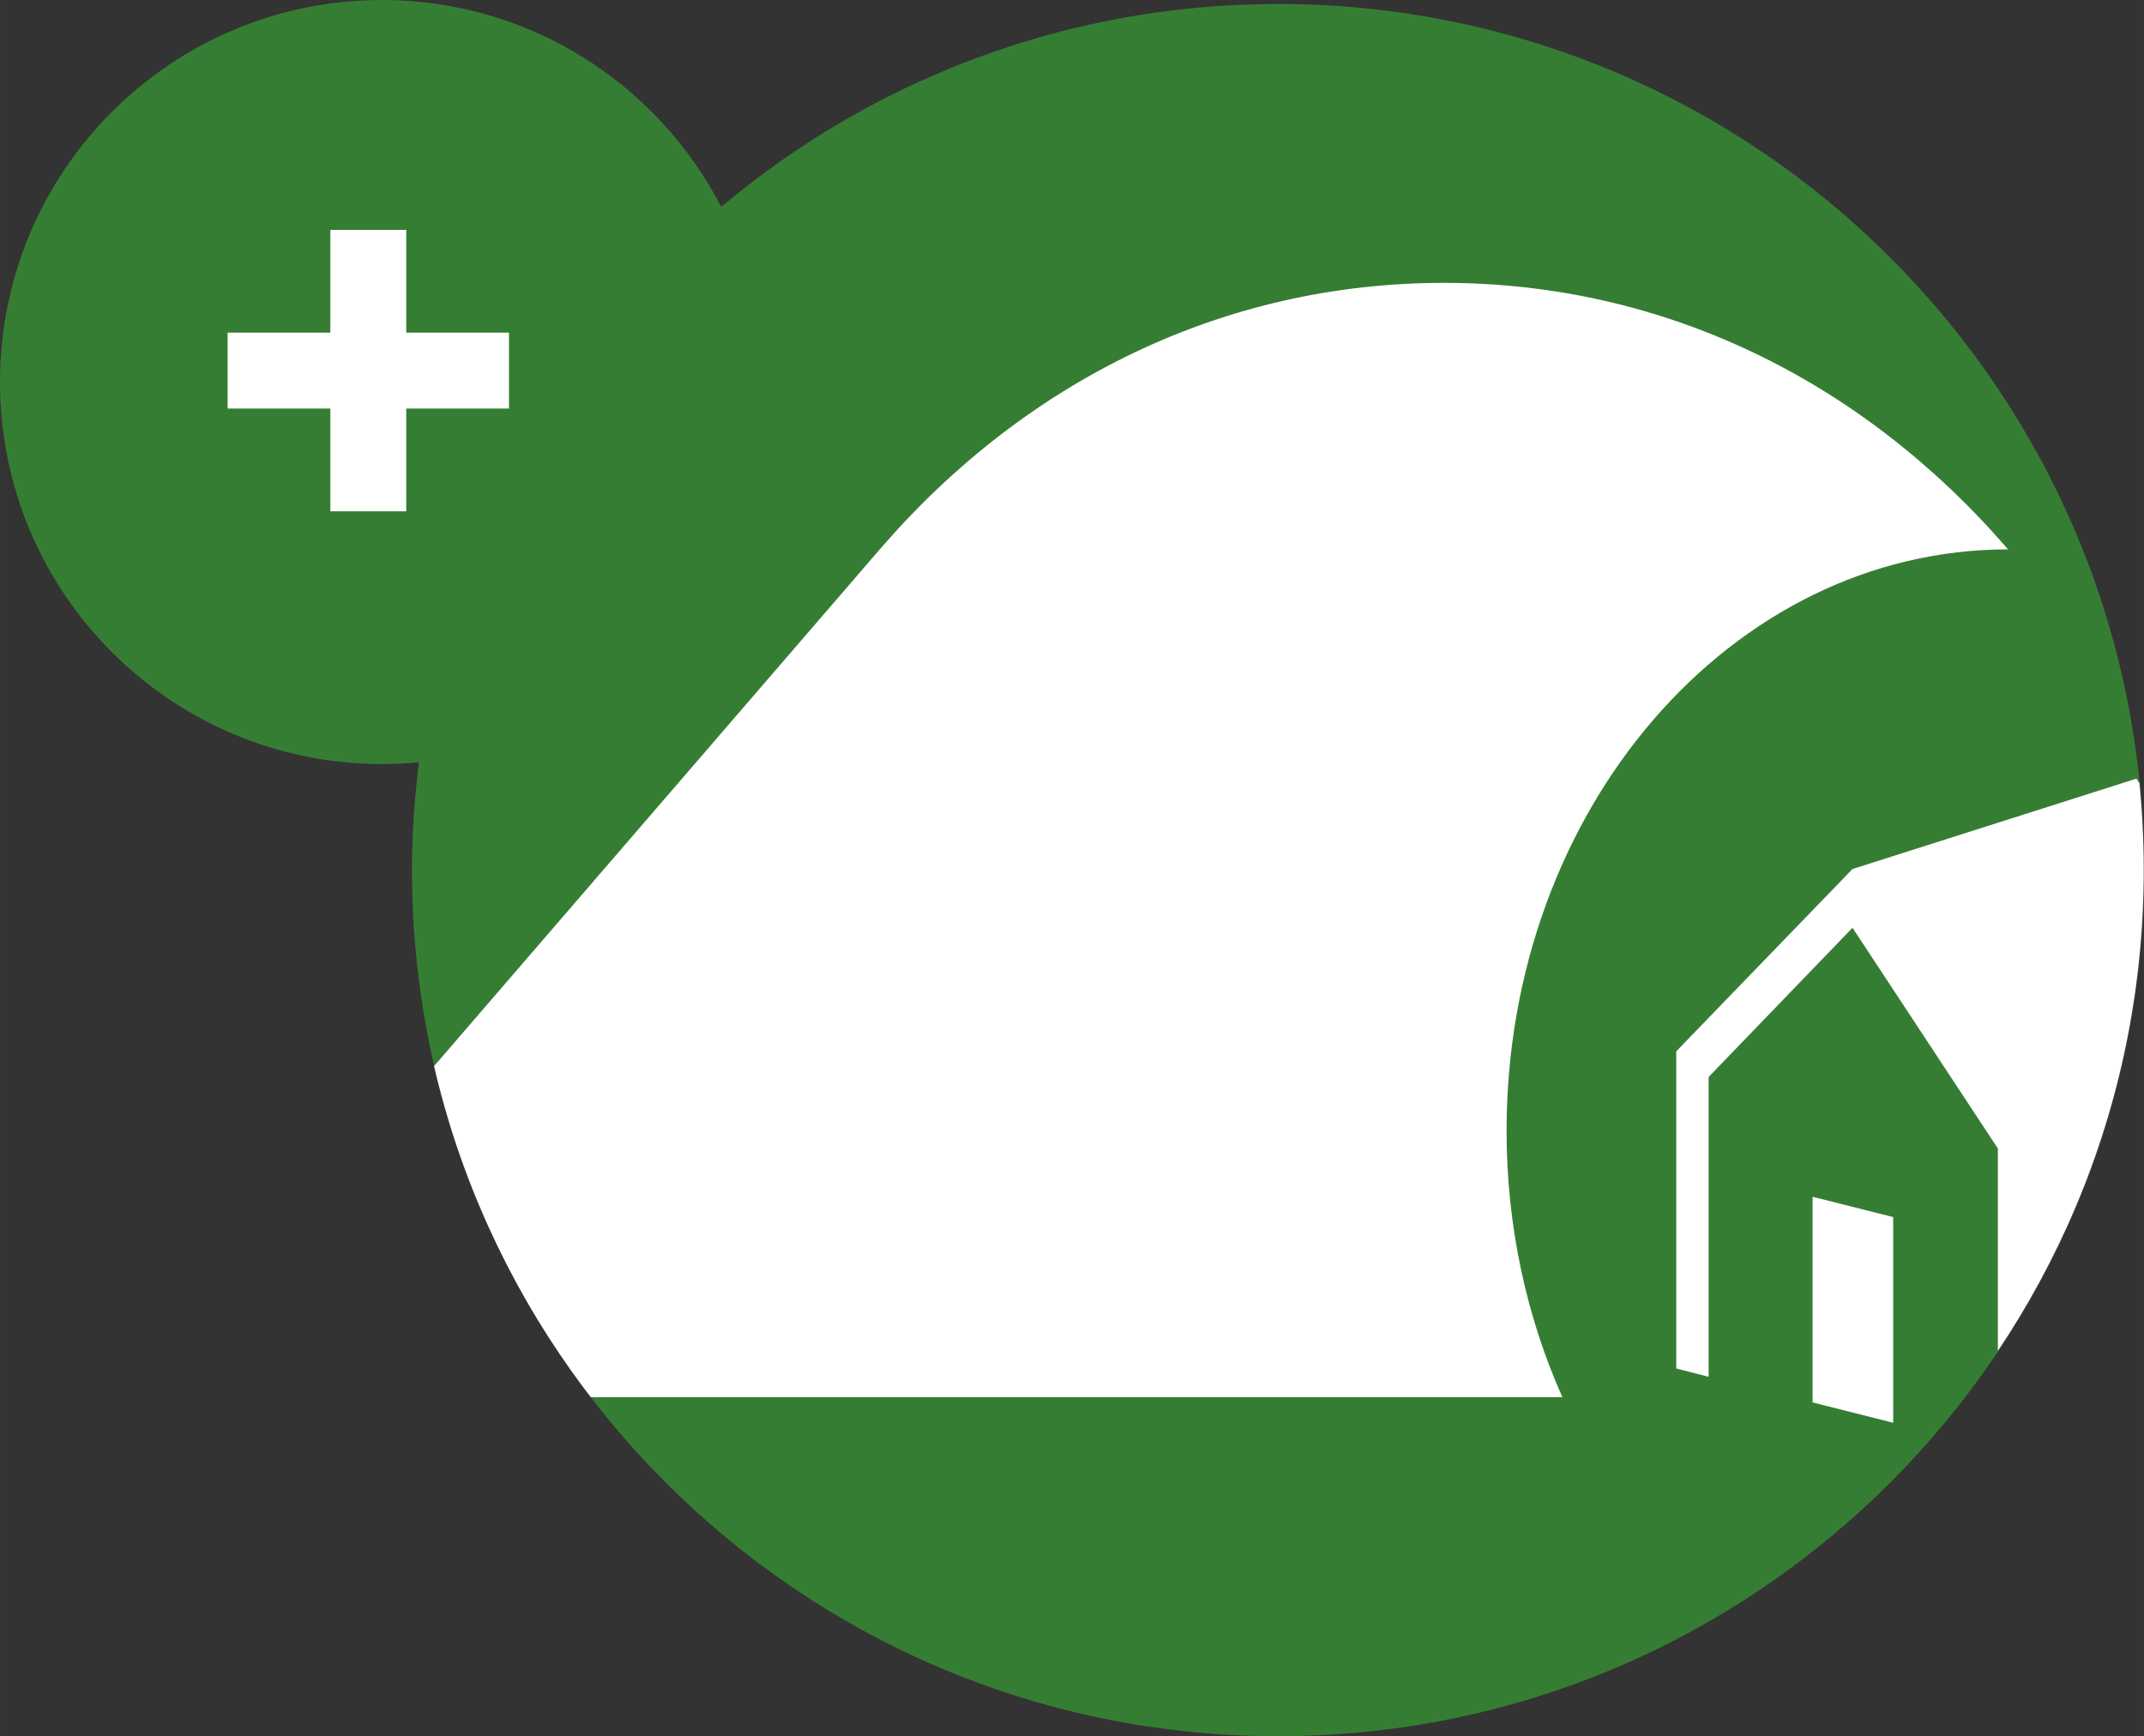 <?xml version="1.0" encoding="UTF-8" standalone="no"?>
<svg
   xmlns:dc="http://purl.org/dc/elements/1.1/"
   xmlns:cc="http://creativecommons.org/ns#"
   xmlns:rdf="http://www.w3.org/1999/02/22-rdf-syntax-ns#"
   xmlns:svg="http://www.w3.org/2000/svg"
   xmlns="http://www.w3.org/2000/svg"
   version="1.1"
   id="svg6233"
   viewBox="0 0 79.876 64.676"
   height="18.253mm"
   width="22.543mm">
  <rect x="0" y="0" width="79.876" height="64.676" fill="#333333" stroke="none"/>
  <defs
     id="defs6235">
    <clipPath
       id="clipPath204"
       clipPathUnits="userSpaceOnUse">
      <path
         id="path206"
         d="m 0,651.973 898.583,0 L 898.583,0 0,0 0,651.973 Z" />
    </clipPath>
    <clipPath
       id="clipPath220"
       clipPathUnits="userSpaceOnUse">
      <path
         id="path222"
         d="m 286.39,357.366 c 0,-14.255 11.556,-25.811 25.811,-25.811 l 0,0 c 14.254,0 25.81,11.556 25.81,25.811 l 0,0 c 0,14.255 -11.556,25.811 -25.81,25.811 l 0,0 c -14.255,0 -25.811,-11.556 -25.811,-25.811" />
    </clipPath>
  </defs>
  <g
     transform="translate(-305.776,-237.167)"
     id="layer1">
    <g
       id="g6190"
       transform="matrix(1.25,0,0,-1.25,-36.873,716.273)">
      <g
         id="g200">
        <g
           id="g202"
           clip-path="url(#clipPath204)">
          <g
             id="g208"
             transform="translate(312.209,383.166)">
            <path
               d="m 0,0 c -6.32,0 -12.107,-2.275 -16.594,-6.046 -1.893,3.659 -5.706,6.165 -10.111,6.165 -6.288,0 -11.385,-5.097 -11.385,-11.385 0,-6.288 5.097,-11.385 11.385,-11.385 0.372,0 0.738,0.02 1.101,0.055 -0.131,-1.054 -0.207,-2.125 -0.207,-3.215 0,-14.255 11.556,-25.811 25.811,-25.811 14.255,0 25.811,11.556 25.811,25.811 C 25.811,-11.556 14.255,0 0,0"
               style="fill:#367d34;fill-opacity:1;fill-rule:nonzero;stroke:none"
               id="path210" />
          </g>
          <g
             id="g212"
             transform="translate(289.289,373.372)">
            <path
               d="m 0,0 -3.062,0 0,3.062 -2.262,0 0,-3.062 -3.062,0 0,-2.262 3.062,0 0,-3.062 2.262,0 0,3.062 3.062,0 L 0,0 Z"
               style="fill:#ffffff;fill-opacity:1;fill-rule:nonzero;stroke:none"
               id="path214" />
          </g>
        </g>
      </g>
      <g
         id="g216">
        <g
           id="g218"
           clip-path="url(#clipPath220)">
          <g
             id="g224"
             transform="translate(328.143,347.62)">
            <path
               d="m 0,0 0,-6.129 2.402,-0.606 0,6.129 L 0,0 Z"
               style="fill:#ffffff;fill-opacity:1;fill-rule:nonzero;stroke:none"
               id="path226" />
          </g>
          <g
             id="g228"
             transform="translate(343.072,352.021)">
            <path
               d="m 0,0 -5.276,8.06 -8.464,-2.694 -5.253,-5.433 0,-9.452 0.965,-0.247 0,8.935 4.288,4.446 4.333,-6.578 0,-8.936 0.943,-0.247 L 0,-9.452 0,0 Z"
               style="fill:#ffffff;fill-opacity:1;fill-rule:nonzero;stroke:none"
               id="path230" />
          </g>
          <g
             id="g232"
             transform="translate(319.022,349.587)">
            <path
               d="m 0,0 c 0,9.569 6.692,17.326 14.946,17.326 -4.36,5.054 -10.28,7.942 -16.814,7.942 -6.535,0 -12.455,-2.888 -16.814,-7.942 l -21.796,-25.267 42.142,0 C 0.603,-5.562 0,-2.863 0,0"
               style="fill:#ffffff;fill-opacity:1;fill-rule:nonzero;stroke:none"
               id="path234" />
          </g>
        </g>
      </g>
    </g>
  </g>
</svg>
